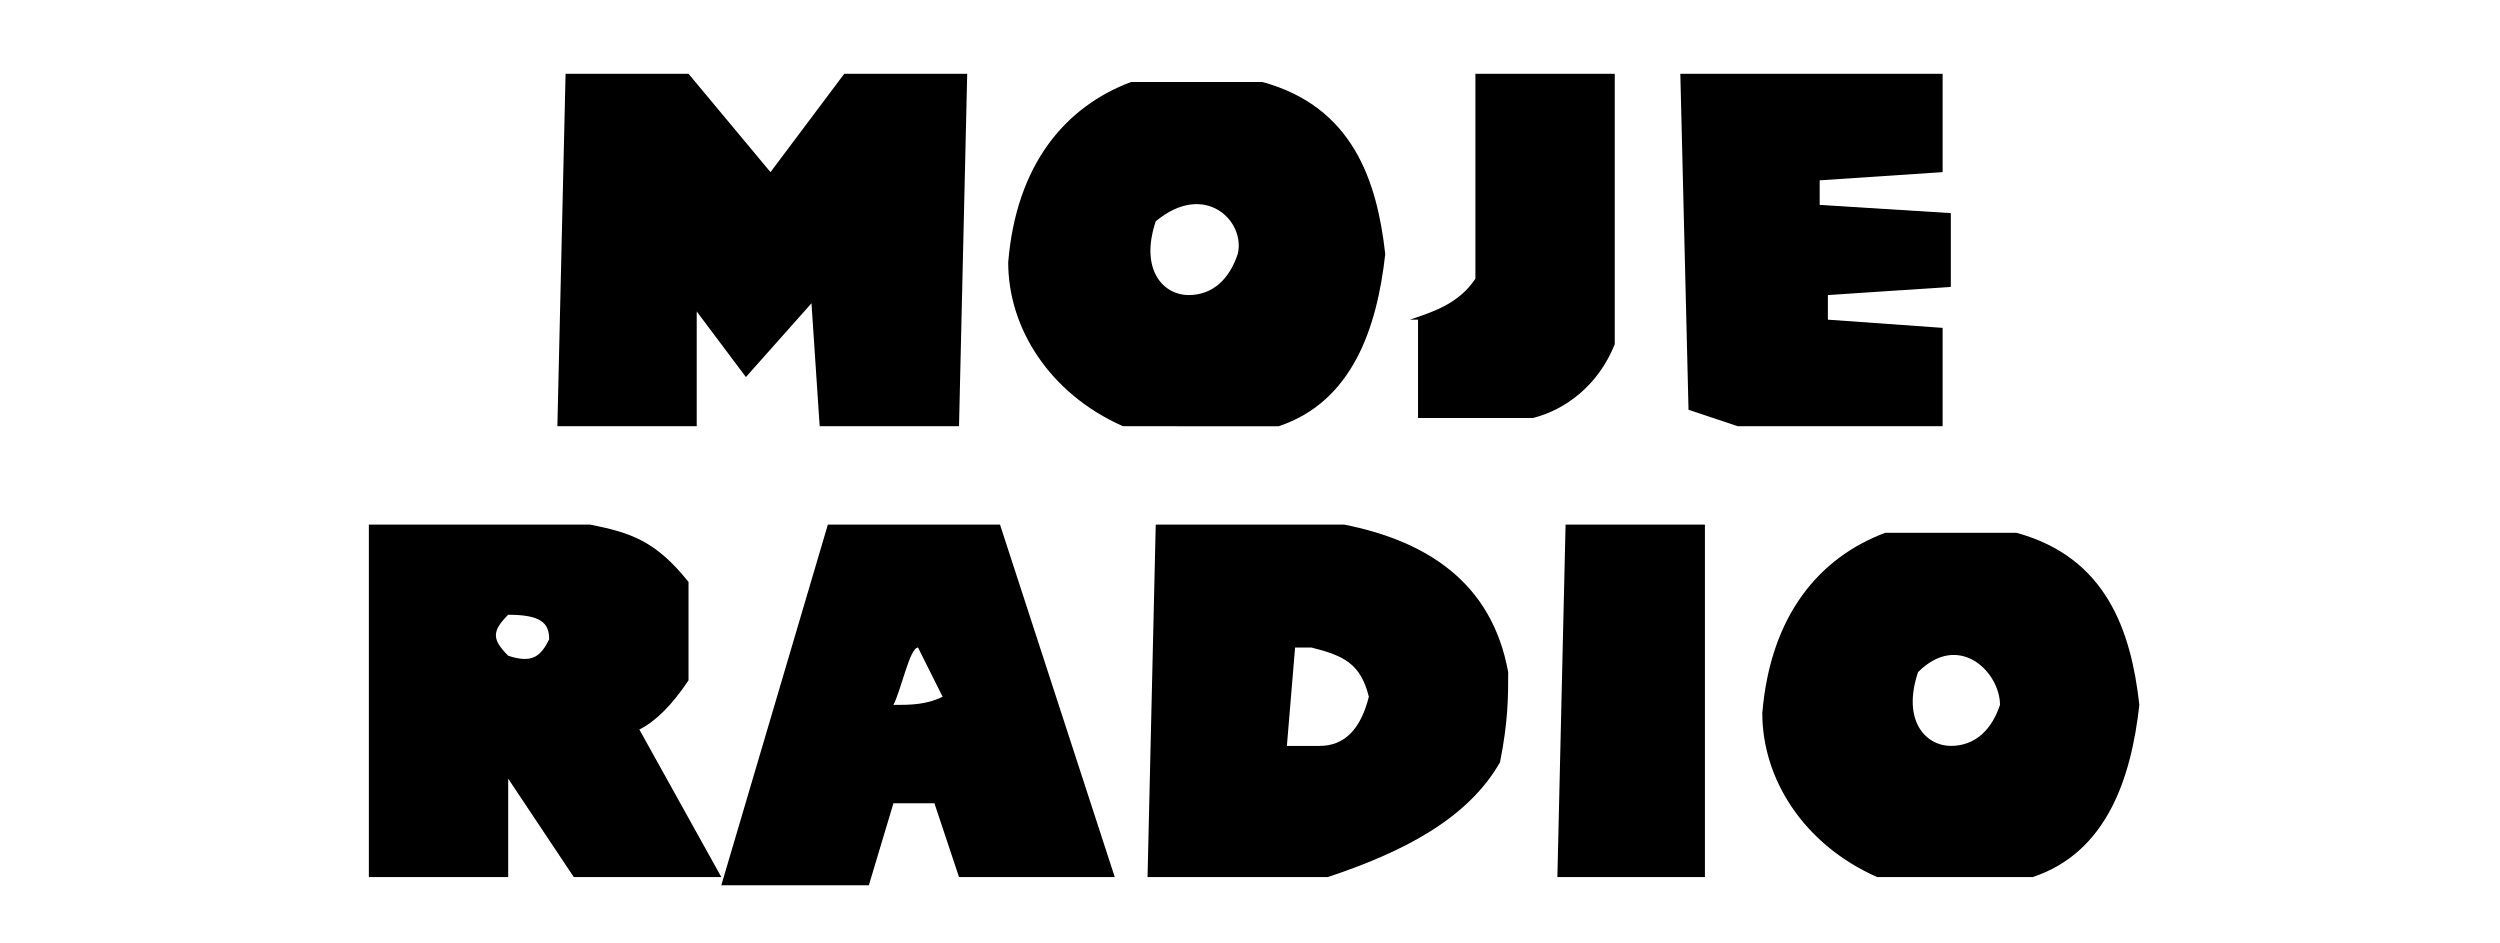 <?xml version="1.0" encoding="utf-8"?>
<!-- Generator: Adobe Illustrator 23.0.1, SVG Export Plug-In . SVG Version: 6.00 Build 0)  -->
<svg version="1.1" id="Warstwa_1" xmlns="http://www.w3.org/2000/svg" xmlns:xlink="http://www.w3.org/1999/xlink" x="0px" y="0px"
	 viewBox="0 0 30.5 11.5" style="enable-background:new 0 0 30.5 11.5;" xml:space="preserve">
<g>
	<path d="M6.9,0.9h1.5l1,1.2l0.9-1.2h1.5l-0.1,4.3H10L9.9,3.7L9.1,4.6L8.5,3.8L8.5,5.2H6.8L6.9,0.9z"/>
	<path d="M13.7,5.2c-0.9-0.4-1.4-1.2-1.4-2c0.1-1.2,0.7-1.9,1.5-2.2l1.6,0c1.1,0.3,1.4,1.2,1.5,2.1c-0.1,0.9-0.4,1.8-1.3,2.1l-1,0
		L13.7,5.2z M14.1,2.7c-0.2,0.6,0.1,0.9,0.4,0.9c0.3,0,0.5-0.2,0.6-0.5C15.2,2.7,14.7,2.2,14.1,2.7z"/>
	<path d="M17.2,3.9c0.3-0.1,0.6-0.2,0.8-0.5V0.9h1.7v3.3c-0.2,0.5-0.6,0.8-1,0.9h-1.4V3.9z"/>
	<path d="M20.5,0.9h3.2v1.2l-1.5,0.1l0,0.3l1.6,0.1v0.9l-1.5,0.1v0.3L23.7,4v1.2h-2.5L20.6,5L20.5,0.9z"/>
	<path d="M4.5,6.4h2.7C7.7,6.5,8,6.6,8.4,7.1l0,1.2C8.2,8.6,8,8.8,7.8,8.9l1,1.8H7L6.2,9.5v1.2H4.5V6.4z M6.2,7.5C6,7.7,6,7.8,6.2,8
		c0.3,0.1,0.4,0,0.5-0.2C6.7,7.6,6.6,7.5,6.2,7.5z"/>
	<path d="M10.1,6.4h2.1l1.4,4.3h-1.9l-0.3-0.9l-0.5,0l-0.3,1H8.8L10.1,6.4z M11.2,7.9c-0.1,0-0.2,0.5-0.3,0.7c0.2,0,0.4,0,0.6-0.1
		C11.4,8.3,11.3,8.1,11.2,7.9z"/>
	<path d="M14.1,6.4l2.3,0c1,0.2,1.8,0.7,2,1.8c0,0.3,0,0.6-0.1,1.1c-0.4,0.7-1.2,1.1-2.1,1.4l-2.2,0L14.1,6.4z M15.7,9.1
		c0.1,0,0.2,0,0.4,0c0.3,0,0.5-0.2,0.6-0.6C16.6,8.1,16.4,8,16,7.9c-0.1,0-0.1,0-0.2,0L15.7,9.1z"/>
	<path d="M19.1,6.4h1.7l0,4.3h-1.8L19.1,6.4z"/>
	<path d="M22.9,10.7c-0.9-0.4-1.4-1.2-1.4-2c0.1-1.2,0.7-1.9,1.5-2.2l1.6,0c1.1,0.3,1.4,1.2,1.5,2.1c-0.1,0.9-0.4,1.8-1.3,2.1l-1,0
		L22.9,10.7z M23.4,8.2c-0.2,0.6,0.1,0.9,0.4,0.9c0.3,0,0.5-0.2,0.6-0.5C24.4,8.2,23.9,7.7,23.4,8.2z"/>
</g>
</svg>
